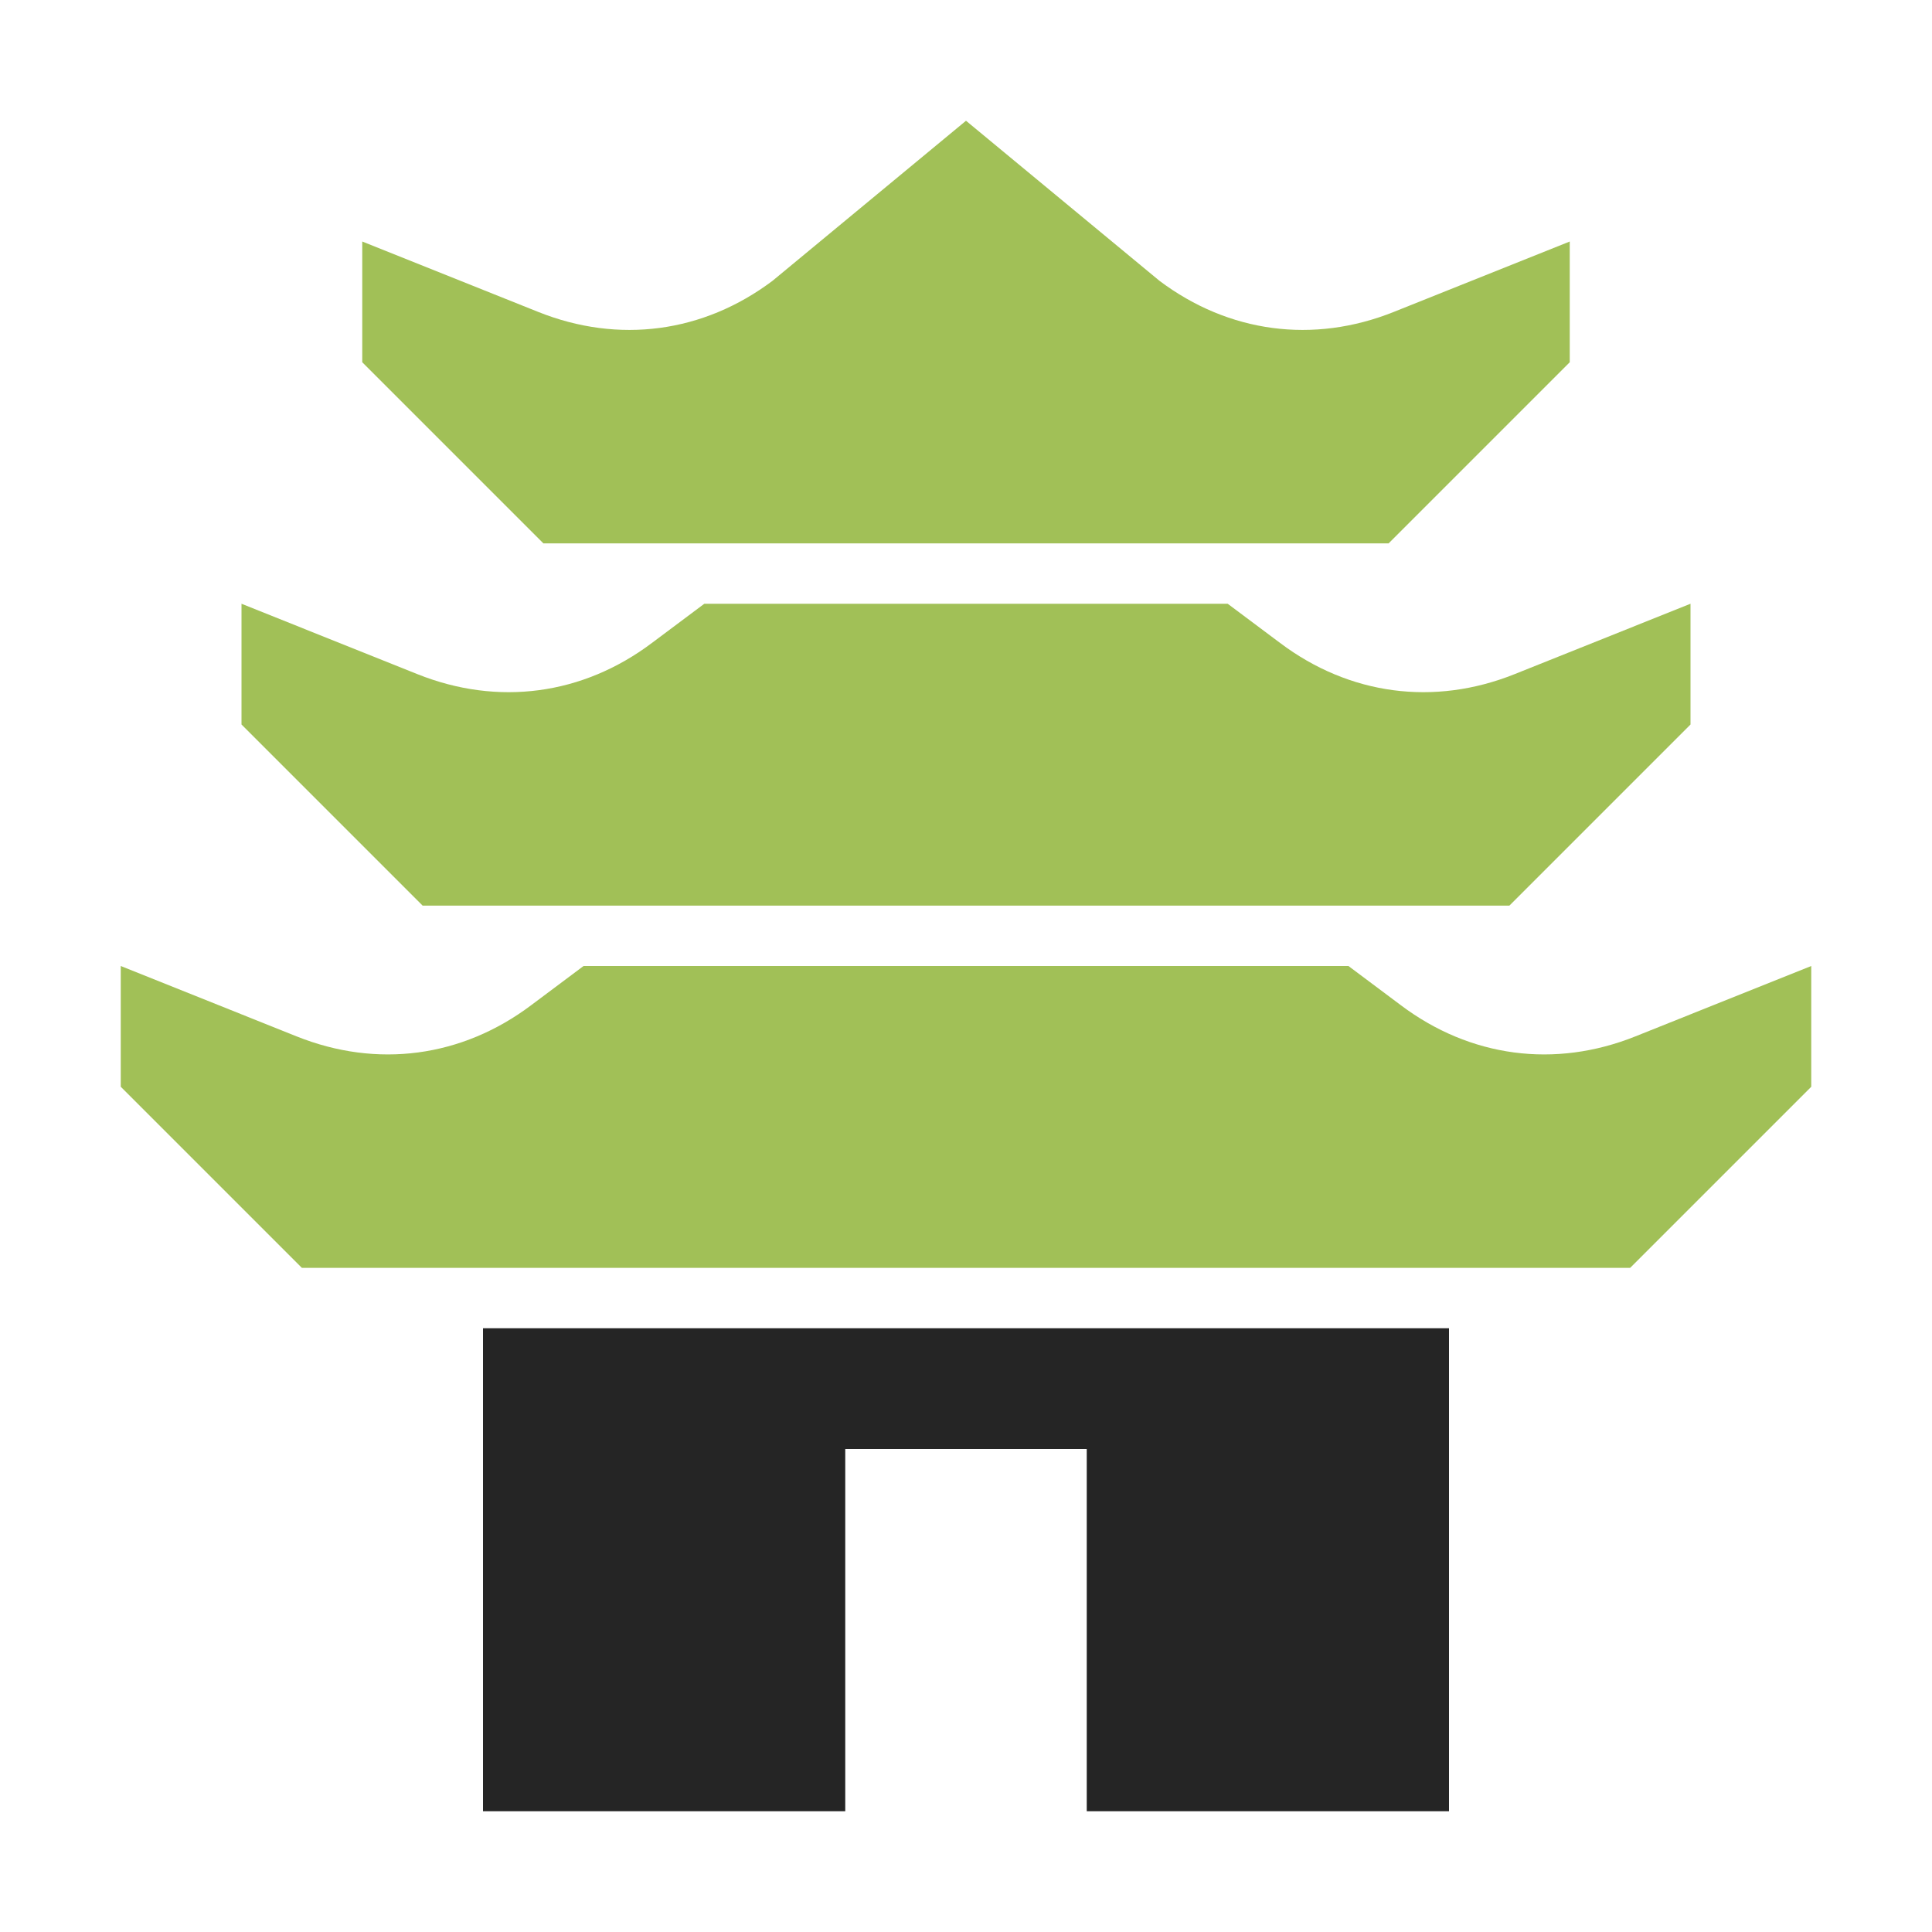 <?xml version="1.0" encoding="UTF-8"?>
<!DOCTYPE svg PUBLIC "-//W3C//DTD SVG 1.1//EN" "http://www.w3.org/Graphics/SVG/1.1/DTD/svg11.dtd">
<svg xmlns="http://www.w3.org/2000/svg" xml:space="preserve" width="1024px" height="1024px" shape-rendering="geometricPrecision" text-rendering="geometricPrecision" image-rendering="optimizeQuality" fill-rule="nonzero" clip-rule="evenodd" viewBox="0 0 10240 10240" xmlns:xlink="http://www.w3.org/1999/xlink">
	<title>pagoda icon</title>
	<desc>pagoda icon from the IconExperience.com O-Collection. Copyright by INCORS GmbH (www.incors.com).</desc>
	<path id="curve3" fill="#252525" d="M7680,7040 7680,9600 5760,9600 5760,7680 4480,7680 4480,9600 2560,9600 2560,7040z"/>
	<path id="curve2" fill="#A1C057" d="M640 5120l932 373c427,171 876,111 1243,-165l278 -208 4054 0 278 208c367,276 816,336 1243,165l932 -373 0 640 -960 960c-2347,0 -4693,0 -7040,0l-960 -960 0 -640z"/>
	<path id="curve1" fill="#A1C057" d="M1280 3200l932 373c427,171 876,111 1243,-165l278 -208 2774 0 278 208c367,276 816,336 1243,165l932 -373 0 640 -960 960c-2347,0 -3413,0 -5760,0l-960 -960 0 -640z"/>
	<path id="curve0" fill="#A1C057" d="M1920 1280l932 373c427,171 876,111 1243,-165l1025 -848 1025 848c367,276 816,336 1243,165l932 -373 0 640 -960 960c-2347,0 -2133,0 -4480,0l-960 -960 0 -640z"/>
</svg>
